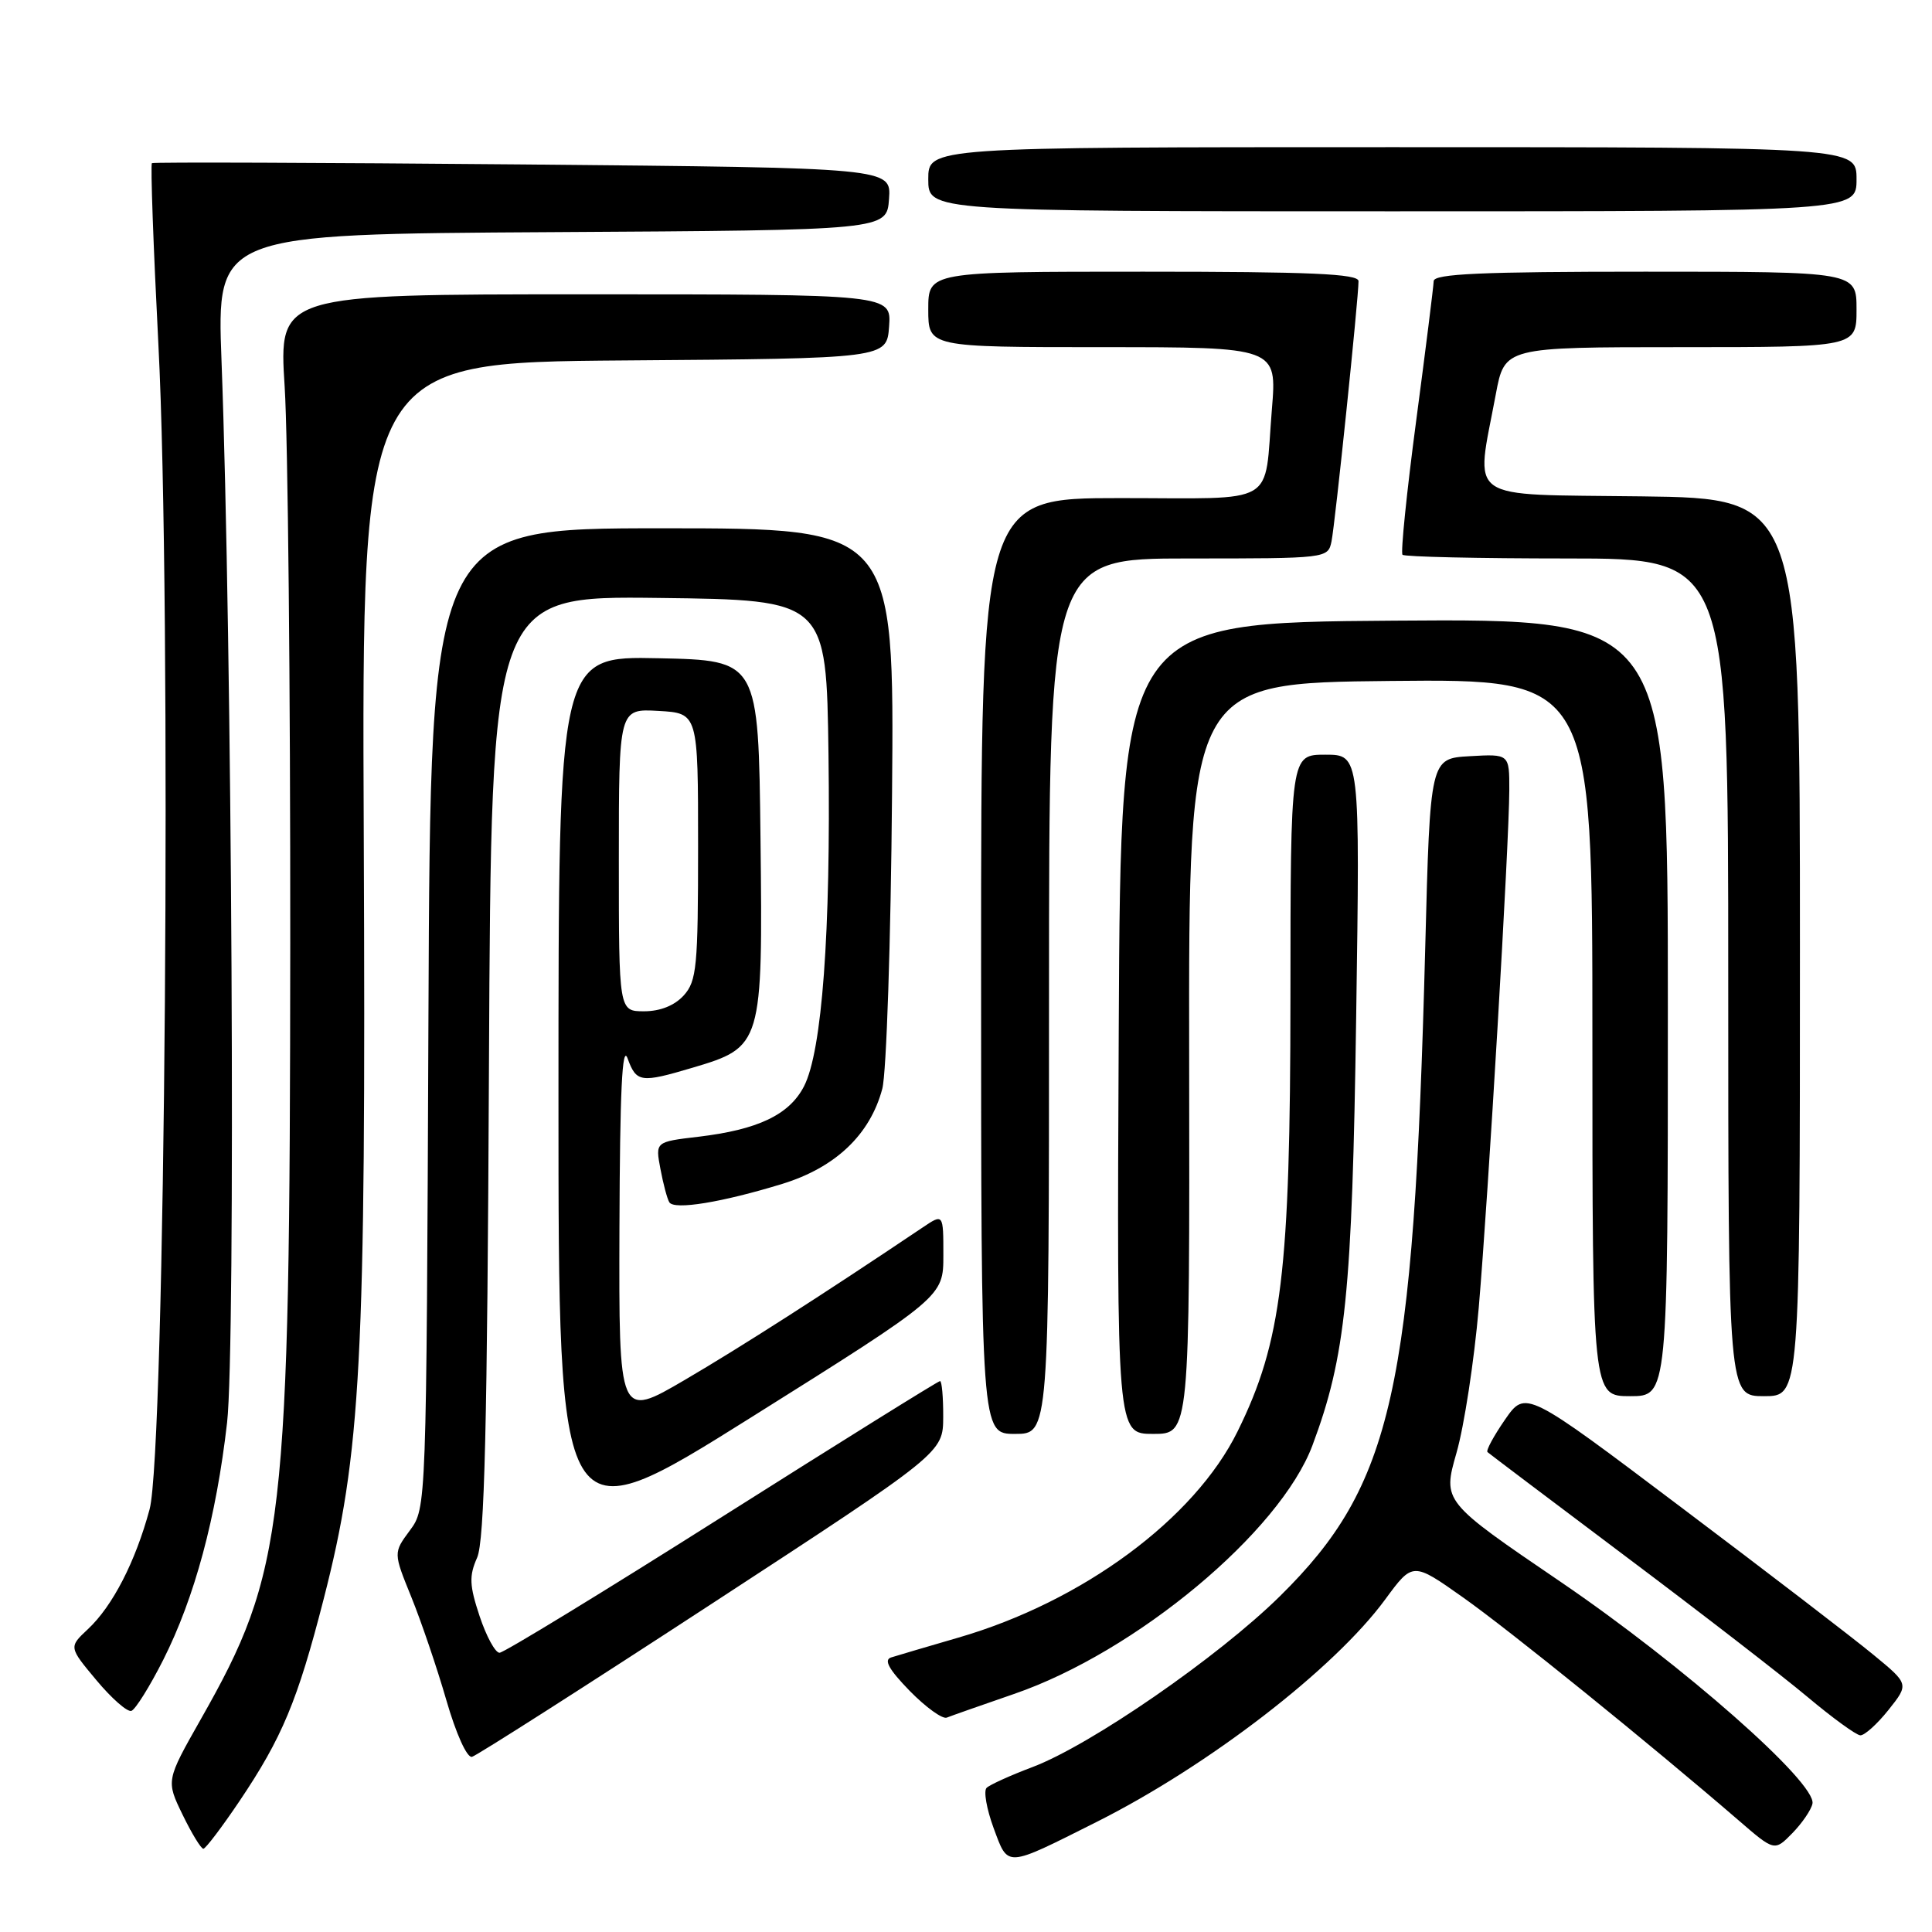 <?xml version="1.0" encoding="UTF-8" standalone="no"?>
<!DOCTYPE svg PUBLIC "-//W3C//DTD SVG 1.1//EN" "http://www.w3.org/Graphics/SVG/1.1/DTD/svg11.dtd" >
<svg xmlns="http://www.w3.org/2000/svg" xmlns:xlink="http://www.w3.org/1999/xlink" version="1.1" viewBox="0 0 256 256">
 <g >
 <path fill="currentColor"
d=" M 145.28 241.43 C 160.15 233.97 176.79 221.14 183.55 211.93 C 187.20 206.96 187.20 206.96 193.85 211.66 C 199.97 215.98 218.73 231.16 230.32 241.16 C 235.13 245.32 235.13 245.32 237.49 242.91 C 238.79 241.58 239.99 239.82 240.16 239.00 C 240.73 236.26 222.99 220.64 206.83 209.63 C 191.15 198.96 191.15 198.96 192.99 192.52 C 194.01 188.98 195.33 180.33 195.94 173.29 C 197.21 158.46 199.97 111.75 199.99 104.70 C 200.00 99.90 200.00 99.90 194.75 100.20 C 189.50 100.50 189.50 100.50 188.85 125.58 C 187.32 184.33 184.53 196.79 169.60 211.50 C 161.40 219.58 144.51 231.24 136.80 234.15 C 133.88 235.25 131.15 236.49 130.73 236.90 C 130.31 237.30 130.73 239.70 131.66 242.23 C 133.62 247.50 133.12 247.53 145.28 241.43 Z  M 31.71 238.69 C 37.38 230.27 39.43 225.37 42.88 211.91 C 47.86 192.54 48.50 180.48 48.20 110.76 C 47.93 48.03 47.93 48.03 82.71 47.76 C 117.50 47.50 117.50 47.50 117.81 43.25 C 118.11 39.00 118.11 39.00 77.53 39.00 C 36.94 39.00 36.94 39.00 37.72 51.25 C 38.15 57.99 38.48 91.17 38.46 125.00 C 38.41 202.38 37.74 208.20 26.60 227.82 C 22.00 235.94 22.00 235.94 24.20 240.47 C 25.41 242.96 26.65 244.99 26.95 244.97 C 27.25 244.95 29.39 242.13 31.71 238.69 Z  M 94.32 212.50 C 124.96 192.50 124.96 192.50 124.98 187.75 C 124.99 185.14 124.80 183.00 124.56 183.00 C 124.31 183.00 111.31 191.10 95.66 201.00 C 80.02 210.90 66.75 219.00 66.19 219.00 C 65.62 219.00 64.44 216.82 63.55 214.15 C 62.20 210.08 62.14 208.83 63.22 206.40 C 64.20 204.17 64.57 189.16 64.79 141.23 C 65.09 78.96 65.09 78.96 87.29 79.23 C 109.50 79.50 109.50 79.50 109.78 100.00 C 110.09 123.55 108.93 139.30 106.53 143.95 C 104.58 147.72 100.42 149.70 92.49 150.63 C 86.83 151.30 86.83 151.30 87.51 154.89 C 87.88 156.87 88.41 158.86 88.69 159.31 C 89.34 160.36 95.67 159.32 103.66 156.87 C 110.71 154.70 115.30 150.34 116.91 144.26 C 117.46 142.19 118.04 124.64 118.20 105.25 C 118.50 70.00 118.50 70.00 87.77 70.00 C 57.04 70.00 57.04 70.00 56.77 134.92 C 56.50 199.83 56.50 199.83 54.31 202.79 C 52.12 205.75 52.12 205.75 54.50 211.61 C 55.81 214.84 57.90 220.98 59.14 225.27 C 60.43 229.74 61.88 232.95 62.54 232.79 C 63.16 232.63 77.47 223.50 94.32 212.50 Z  M 250.23 226.58 C 252.96 223.15 252.96 223.15 248.23 219.26 C 245.63 217.11 234.20 208.34 222.82 199.77 C 202.15 184.18 202.15 184.18 199.42 188.11 C 197.93 190.27 196.88 192.20 197.10 192.41 C 197.32 192.61 205.60 198.86 215.50 206.30 C 225.40 213.73 236.20 222.08 239.50 224.85 C 242.80 227.62 245.95 229.91 246.50 229.94 C 247.05 229.97 248.73 228.46 250.23 226.58 Z  M 134.36 224.46 C 150.51 218.91 169.61 202.99 173.91 191.51 C 178.31 179.74 179.17 171.36 179.70 134.75 C 180.21 100.00 180.21 100.00 175.61 100.00 C 171.00 100.00 171.00 100.00 170.99 132.25 C 170.97 168.53 169.85 177.78 163.99 189.66 C 158.29 201.26 143.44 212.22 127.00 216.99 C 122.88 218.19 118.86 219.37 118.08 219.62 C 117.07 219.94 117.78 221.21 120.54 224.05 C 122.68 226.23 124.89 227.83 125.46 227.59 C 126.03 227.36 130.04 225.95 134.36 224.46 Z  M 21.63 219.94 C 25.80 211.67 28.65 201.09 30.09 188.50 C 31.24 178.42 30.75 84.88 29.35 47.76 C 28.72 31.02 28.72 31.02 73.11 30.76 C 117.50 30.50 117.50 30.50 117.80 26.37 C 118.10 22.24 118.10 22.24 69.30 21.79 C 42.46 21.55 20.33 21.47 20.13 21.62 C 19.93 21.78 20.32 32.61 20.99 45.70 C 22.76 79.85 21.90 192.29 19.82 200.00 C 17.95 206.93 14.92 212.82 11.65 215.87 C 9.11 218.25 9.11 218.25 12.77 222.63 C 14.79 225.05 16.87 226.88 17.41 226.70 C 17.94 226.52 19.84 223.48 21.63 219.94 Z  M 125.00 166.32 C 125.00 160.80 125.00 160.80 122.25 162.65 C 109.06 171.52 98.11 178.53 90.75 182.84 C 82.00 187.96 82.00 187.96 82.08 162.73 C 82.14 144.60 82.44 138.27 83.16 140.25 C 84.33 143.44 84.89 143.52 91.76 141.48 C 101.00 138.74 101.08 138.46 100.77 111.09 C 100.50 87.50 100.50 87.50 87.25 87.22 C 74.00 86.94 74.00 86.94 74.00 145.38 C 74.00 203.82 74.00 203.82 99.50 187.83 C 125.00 171.83 125.00 171.83 125.00 166.32 Z  M 139.00 132.00 C 139.00 74.00 139.00 74.00 157.48 74.00 C 175.84 74.00 175.96 73.99 176.43 71.75 C 176.91 69.42 180.02 39.46 180.01 37.25 C 180.00 36.28 173.63 36.00 151.50 36.00 C 123.00 36.00 123.00 36.00 123.00 41.00 C 123.00 46.00 123.00 46.00 146.10 46.00 C 169.21 46.00 169.21 46.00 168.53 54.25 C 167.47 67.25 169.61 66.00 148.43 66.00 C 130.00 66.00 130.00 66.00 130.00 128.00 C 130.00 190.00 130.00 190.00 134.50 190.00 C 139.00 190.00 139.00 190.00 139.00 132.00 Z  M 157.57 140.25 C 157.50 90.50 157.50 90.50 184.25 90.23 C 211.00 89.97 211.00 89.97 211.00 137.48 C 211.00 185.00 211.00 185.00 216.00 185.00 C 221.00 185.00 221.00 185.00 221.00 133.49 C 221.00 81.98 221.00 81.98 184.75 82.24 C 148.50 82.50 148.50 82.50 148.24 136.25 C 147.98 190.00 147.98 190.00 152.81 190.00 C 157.64 190.00 157.64 190.00 157.57 140.25 Z  M 238.50 125.52 C 238.50 66.04 238.50 66.04 217.50 65.77 C 193.74 65.46 195.51 66.70 198.20 52.25 C 199.37 46.00 199.37 46.00 222.68 46.00 C 246.00 46.00 246.00 46.00 246.00 41.00 C 246.00 36.00 246.00 36.00 218.00 36.00 C 196.28 36.00 189.99 36.28 189.97 37.25 C 189.95 37.94 188.91 46.27 187.65 55.76 C 186.39 65.26 185.58 73.24 185.84 73.51 C 186.11 73.78 195.93 74.00 207.67 74.00 C 229.00 74.00 229.00 74.00 229.00 129.50 C 229.00 185.00 229.00 185.00 233.75 185.00 C 238.50 185.00 238.50 185.00 238.50 125.52 Z  M 246.00 23.75 C 246.00 19.50 246.00 19.50 184.50 19.50 C 123.00 19.50 123.00 19.50 123.00 23.75 C 123.00 28.00 123.00 28.00 184.50 28.00 C 246.00 28.00 246.00 28.00 246.00 23.75 Z  M 82.00 113.95 C 82.00 93.90 82.00 93.90 87.25 94.20 C 92.50 94.50 92.50 94.50 92.50 112.15 C 92.50 128.09 92.32 129.99 90.60 131.90 C 89.38 133.24 87.48 134.00 85.35 134.00 C 82.00 134.00 82.00 134.00 82.00 113.95 Z "/>
</g>
</svg>